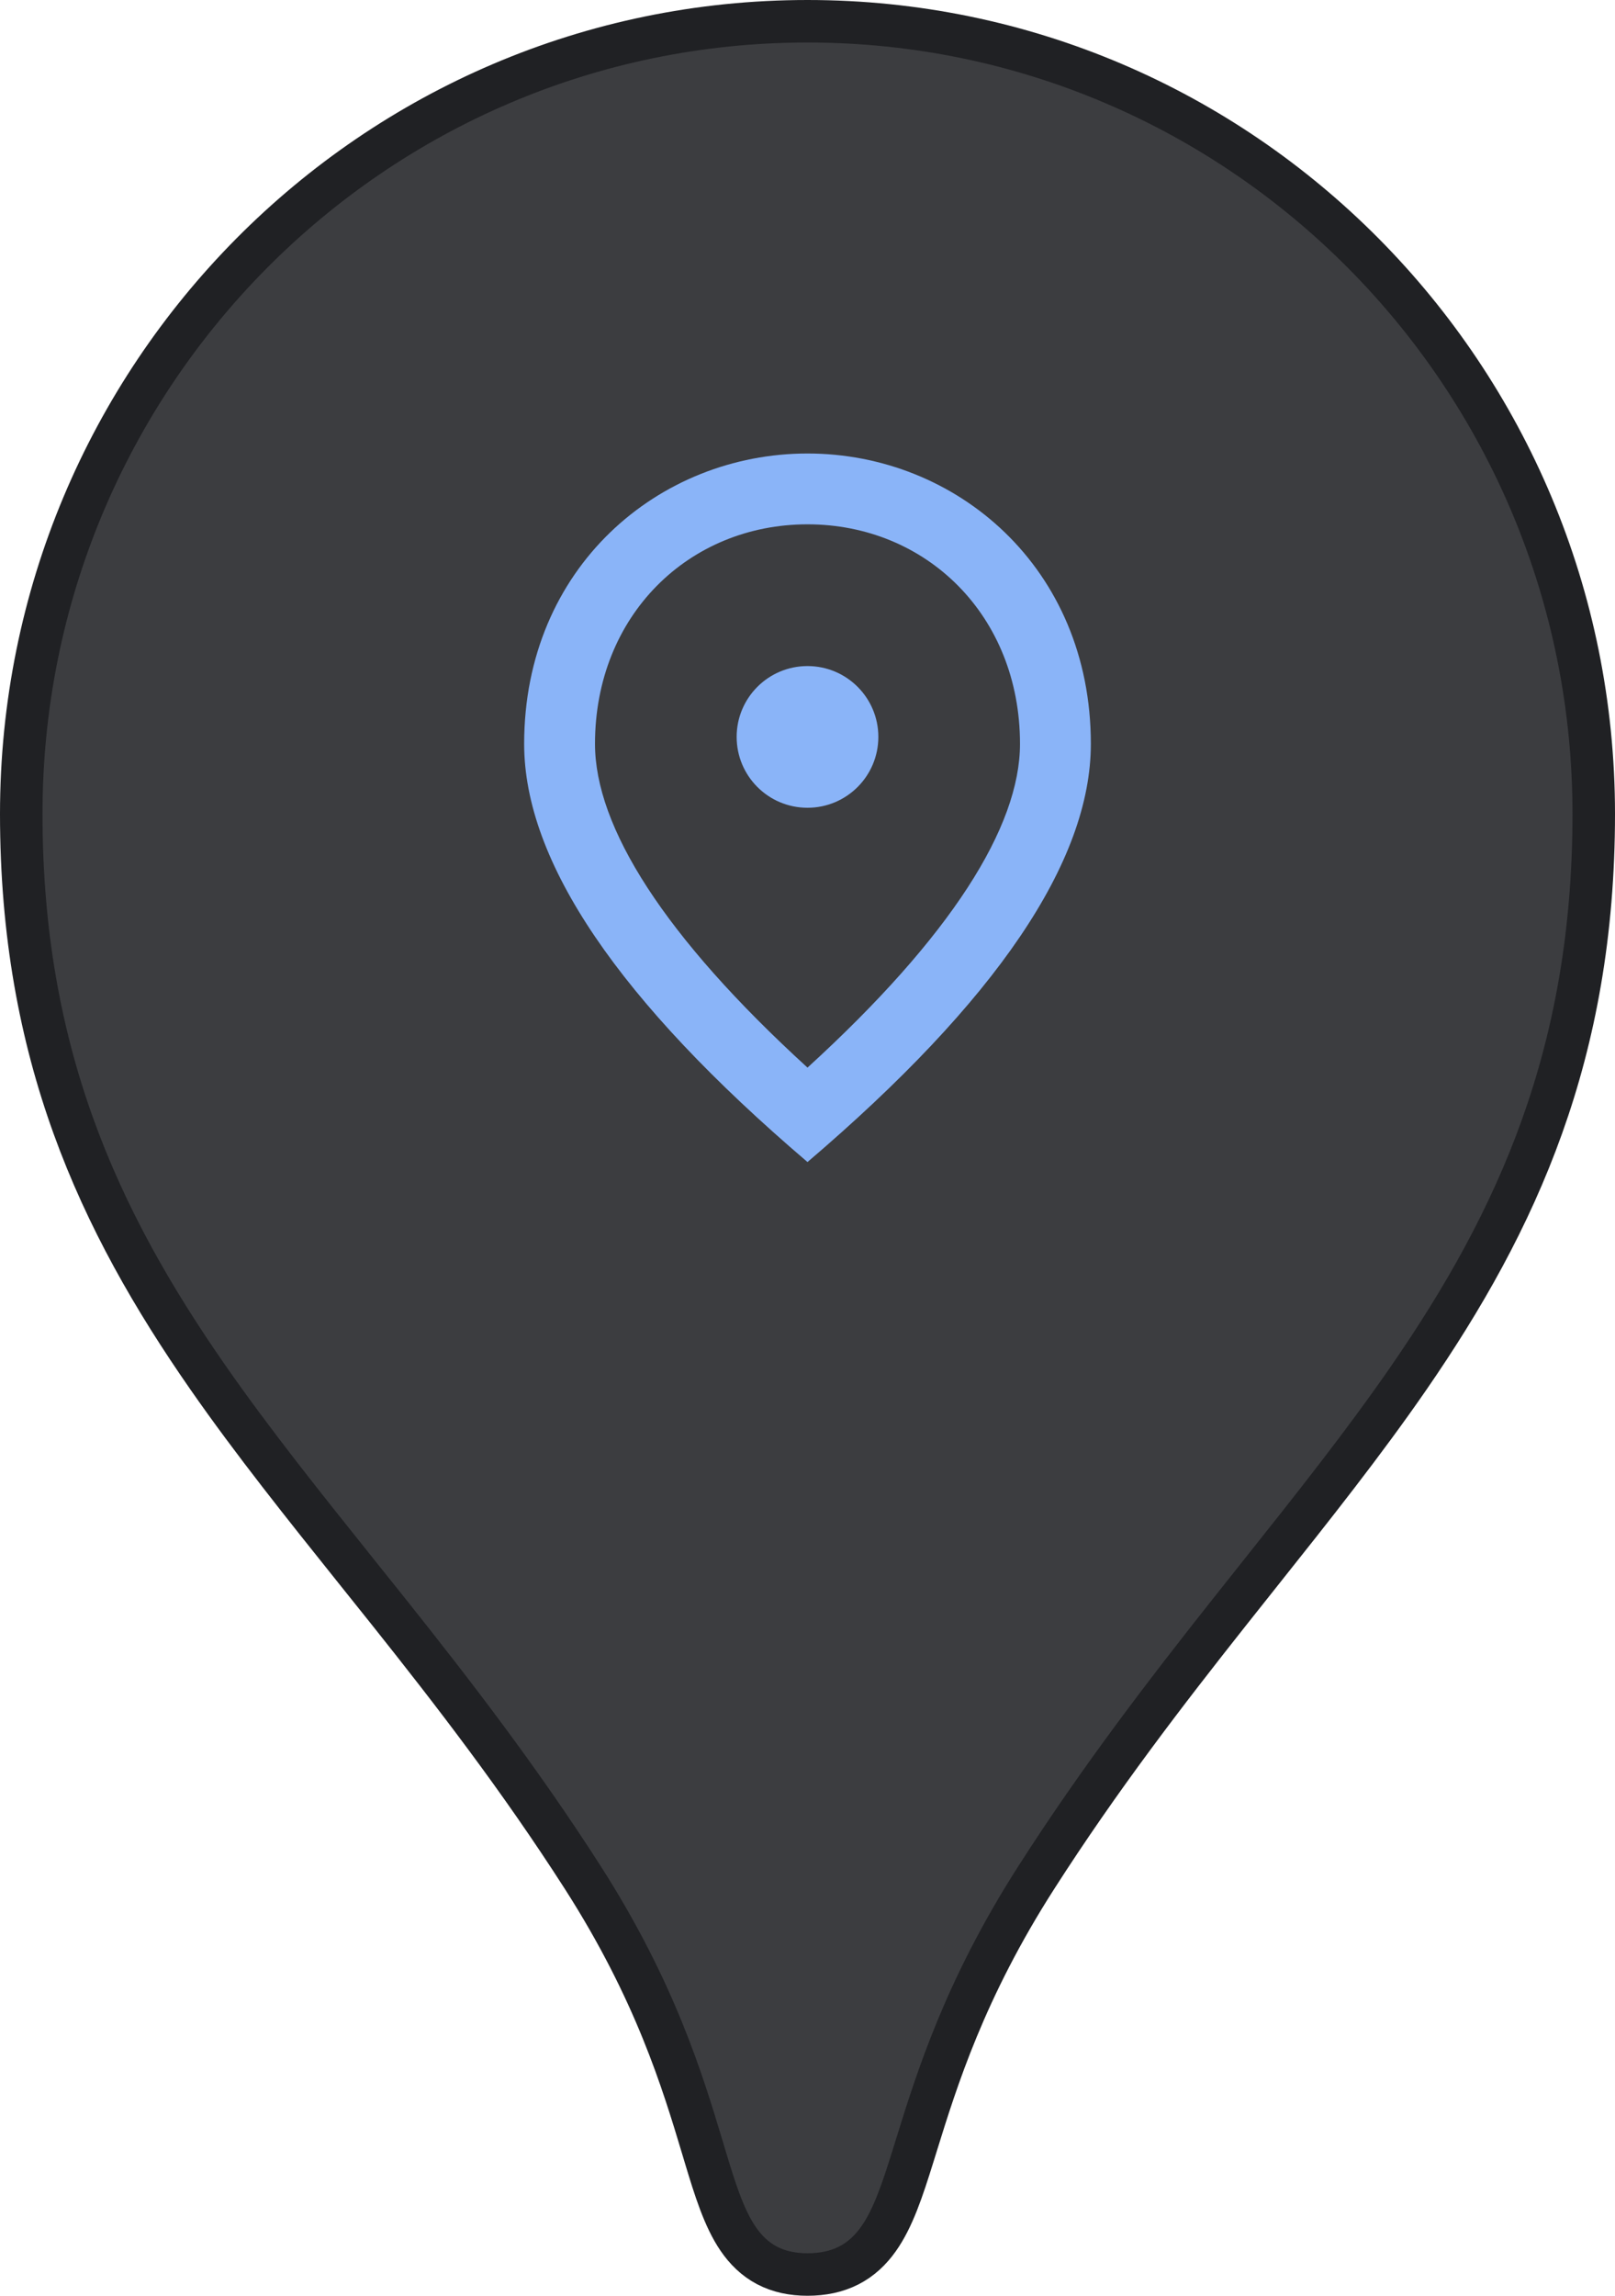 <svg width="38" height="54" viewBox="0 0 38 54" fill="none" xmlns="http://www.w3.org/2000/svg">
<path d="M19 0.5C8.778 0.5 0.5 8.85 0.5 19.143C0.5 24.779 2.322 28.707 4.89 32.397C5.95 33.92 7.143 35.41 8.38 36.956C8.632 37.27 8.886 37.587 9.141 37.907C10.653 39.806 12.216 41.828 13.713 44.163C15.42 46.828 16.065 48.975 16.53 50.521C16.551 50.591 16.571 50.66 16.592 50.728C16.821 51.488 17.035 52.175 17.367 52.66C17.542 52.916 17.76 53.135 18.045 53.285C18.33 53.435 18.649 53.5 19 53.5C19.357 53.5 19.68 53.435 19.97 53.288C20.26 53.14 20.485 52.924 20.667 52.668C21.014 52.182 21.239 51.495 21.477 50.732C21.505 50.644 21.533 50.552 21.562 50.459C22.041 48.915 22.699 46.791 24.383 44.163C25.879 41.827 27.436 39.805 28.939 37.906C29.178 37.605 29.415 37.307 29.65 37.011C30.896 35.445 32.094 33.937 33.158 32.395C35.702 28.704 37.5 24.777 37.5 19.143C37.5 8.85 29.222 0.5 19 0.5Z" fill="#3C3D40" stroke="#202124"/>
<path fill-rule="evenodd" clip-rule="evenodd" d="M19 10.667C22.498 10.667 25.667 13.347 25.667 17.497C25.667 20.264 23.444 23.543 19 27.333C14.556 23.543 12.333 20.264 12.333 17.497C12.333 13.347 15.502 10.667 19 10.667ZM24 17.497C24 14.472 21.789 12.333 19 12.333C16.211 12.333 14 14.472 14 17.497C14 19.451 15.627 22.032 19 25.112C22.373 22.032 24 19.451 24 17.497ZM20.667 17.333C20.667 18.254 19.921 19 19 19C18.079 19 17.333 18.254 17.333 17.333C17.333 16.413 18.079 15.667 19 15.667C19.921 15.667 20.667 16.413 20.667 17.333Z" fill="#8AB4F8"/>
</svg>
